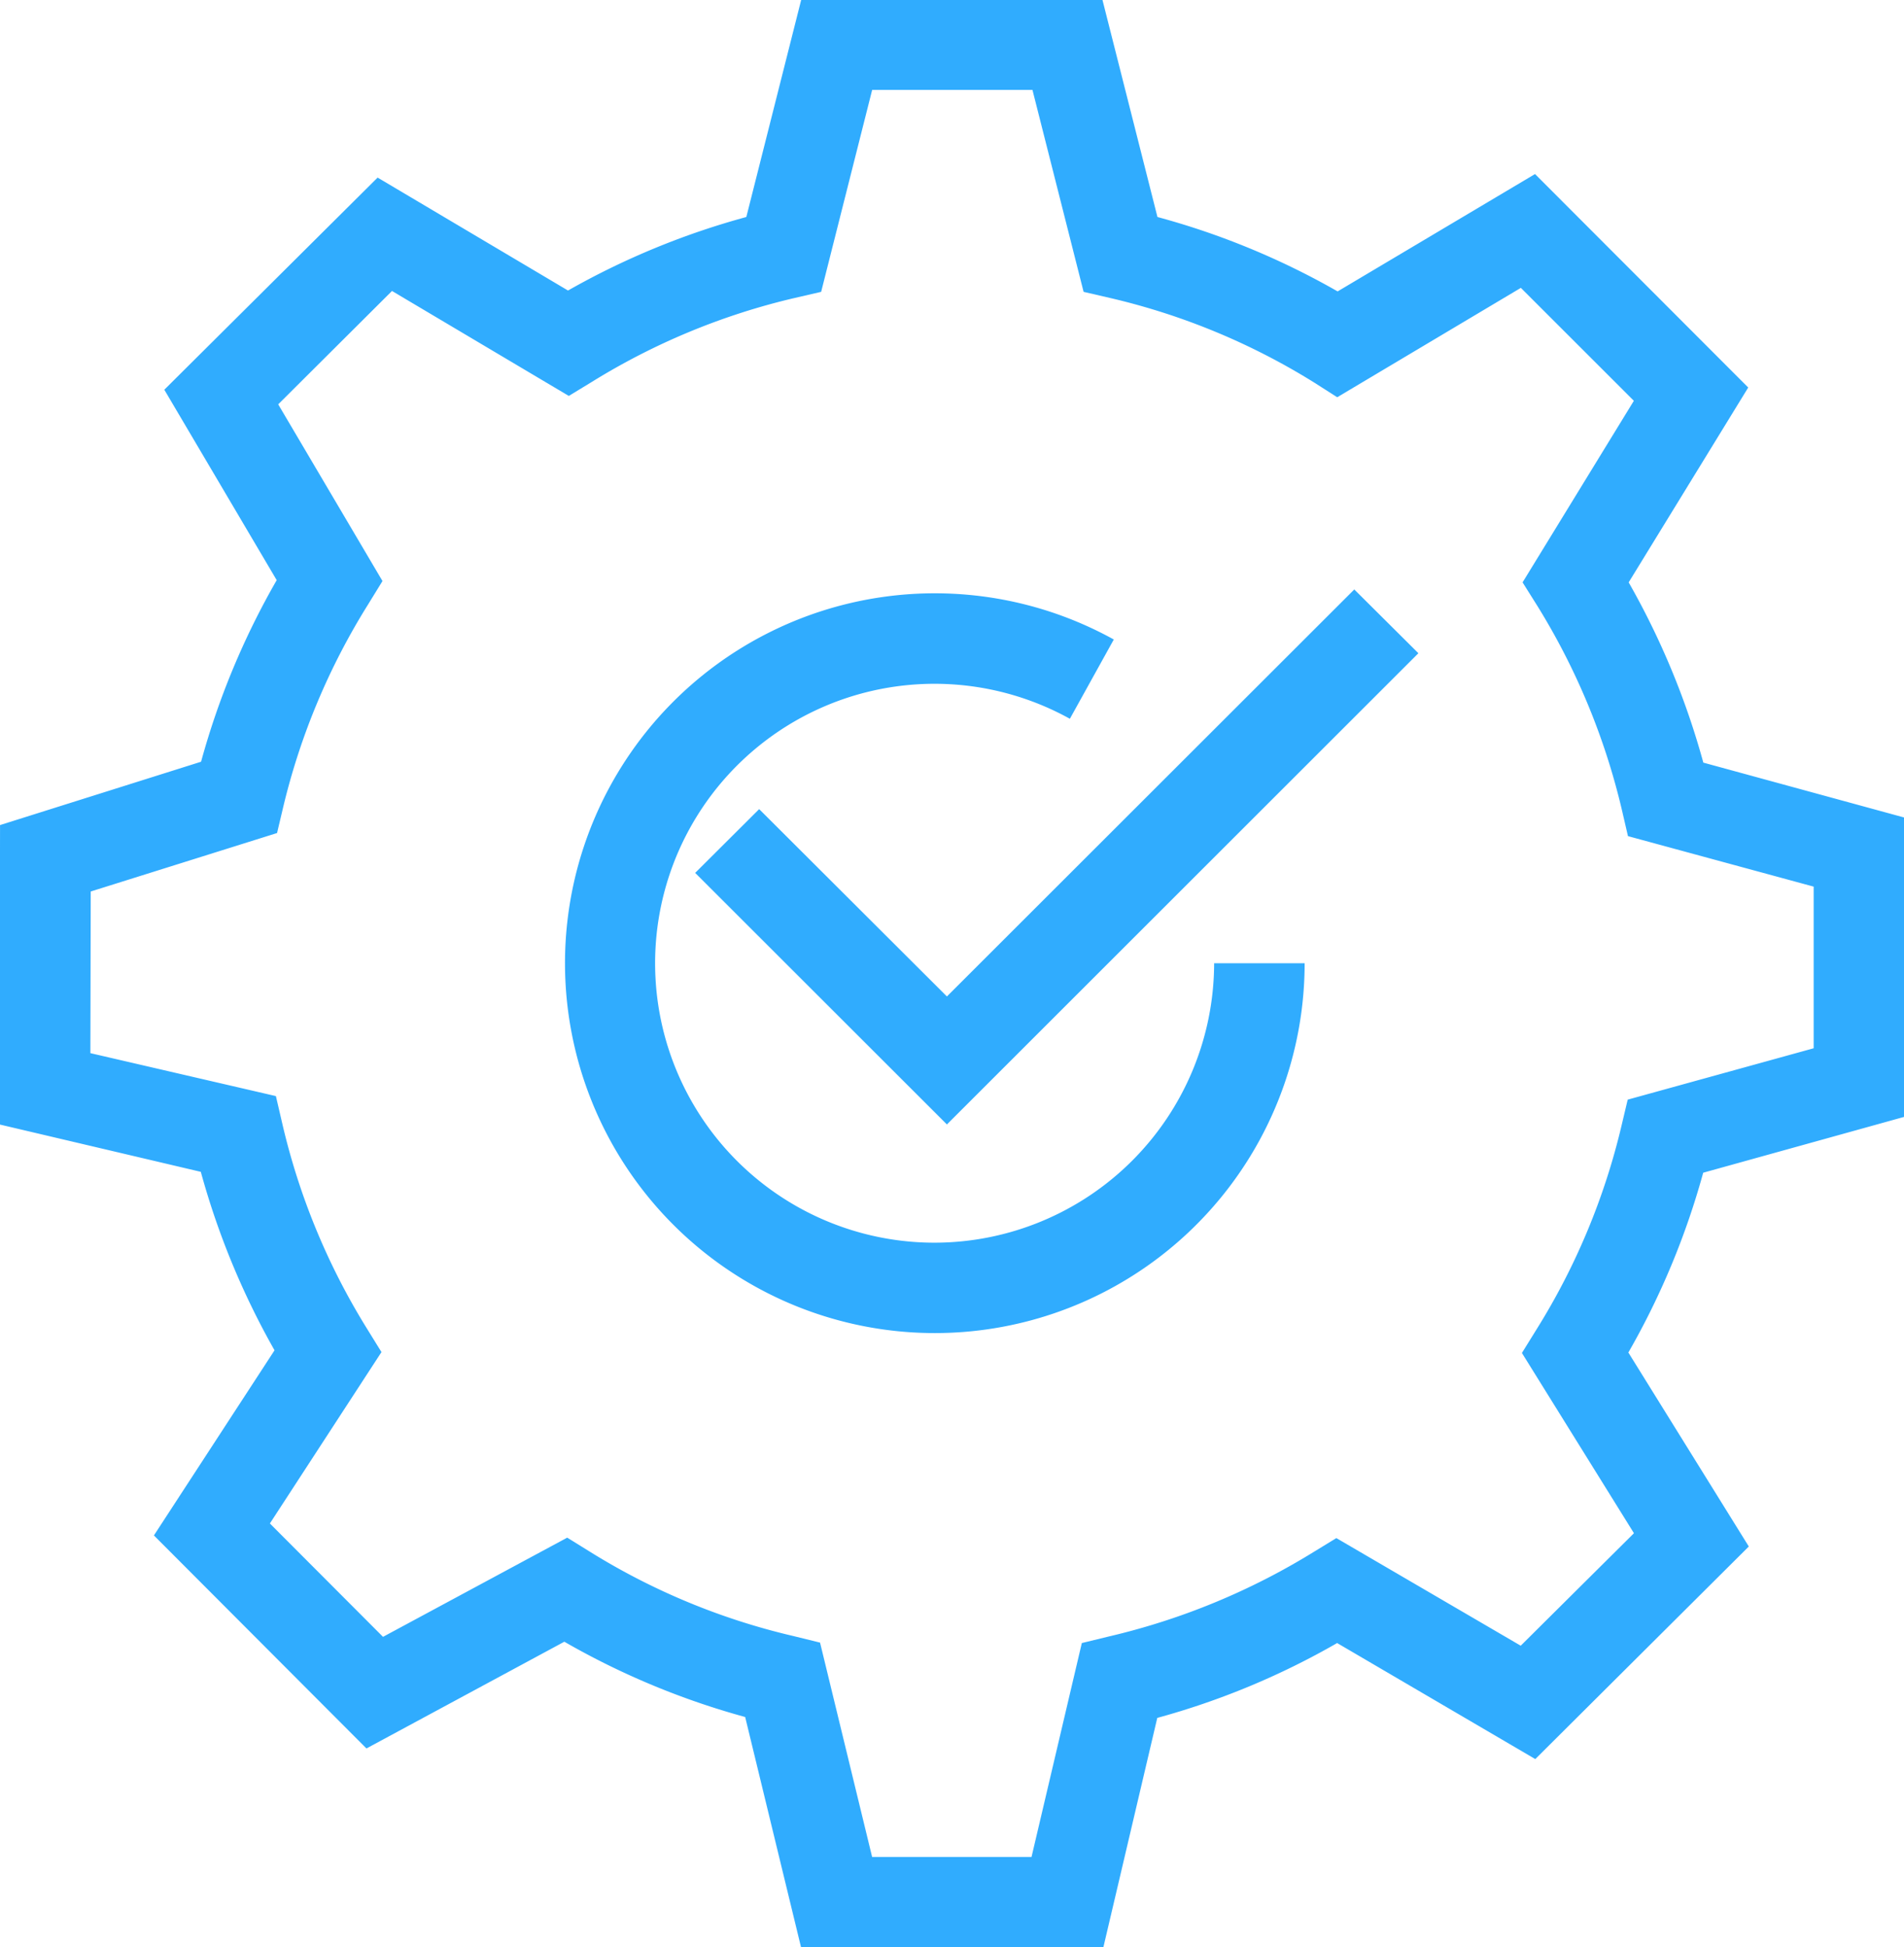 <svg xmlns="http://www.w3.org/2000/svg" width="43" height="43.97" viewBox="0 0 43 43.97">
  <defs>
    <style>
      .cls-1 {
        fill: #30acfe;
        fill-rule: evenodd;
      }
    </style>
  </defs>
  <path class="cls-1" d="M814.585,2416.34l-9.2,9.19-4.24-4.23-1.445,1.44,5.685,5.68,10.648-10.64Zm-9.484,14.75a6.31,6.31,0,1,1,3.061-11.83l0.992-1.79a8.352,8.352,0,1,0,4.31,7.31H811.42A6.321,6.321,0,0,1,805.1,2431.09Zm21.9-2.84,0.006-6.76-4.539-1.24a17.625,17.625,0,0,0-1.686-4.07l2.7-4.4-4.815-4.82-4.458,2.65a17.26,17.26,0,0,0-4.069-1.68l-1.244-4.91h-6.8l-1.241,4.91a17.393,17.393,0,0,0-4.027,1.66l-4.3-2.55-4.817,4.79,2.538,4.3a17.474,17.474,0,0,0-1.708,4.1l-4.54,1.43-0.013,6.76,4.547,1.07a17.624,17.624,0,0,0,1.665,4.03l-2.724,4.18,4.8,4.81,4.469-2.41a17.394,17.394,0,0,0,4.084,1.7l1.262,5.2,6.825,0.01,1.22-5.19a17.275,17.275,0,0,0,4.062-1.69l4.475,2.62,4.822-4.8-2.72-4.38a17.428,17.428,0,0,0,1.69-4.06Zm-6.1,9.4-2.557,2.54-4.164-2.43-0.523.32a15.534,15.534,0,0,1-4.608,1.9l-0.617.15-1.136,4.83h-3.6l-1.176-4.84-0.61-.15a15.239,15.239,0,0,1-4.6-1.91l-0.5-.31-4.16,2.24-2.555-2.56,2.52-3.87-0.34-.55a15.368,15.368,0,0,1-1.9-4.61l-0.144-.62-4.19-.97,0.008-3.65,4.208-1.32,0.135-.57a15.348,15.348,0,0,1,1.92-4.59l0.326-.53-2.355-3.99,2.57-2.56,3.993,2.37,0.526-.32a15.293,15.293,0,0,1,4.568-1.89l0.605-.14,1.152-4.56h3.62l1.155,4.56,0.605,0.14a15.255,15.255,0,0,1,4.606,1.91L814.2,2412l4.147-2.47,2.552,2.55-2.513,4.1,0.333,0.53a15.483,15.483,0,0,1,1.908,4.6l0.139,0.6,4.194,1.14,0,3.65-4.2,1.16-0.14.59a15.333,15.333,0,0,1-1.914,4.59l-0.335.54Z" transform="translate(-784 -2403.03)"/>
</svg>
